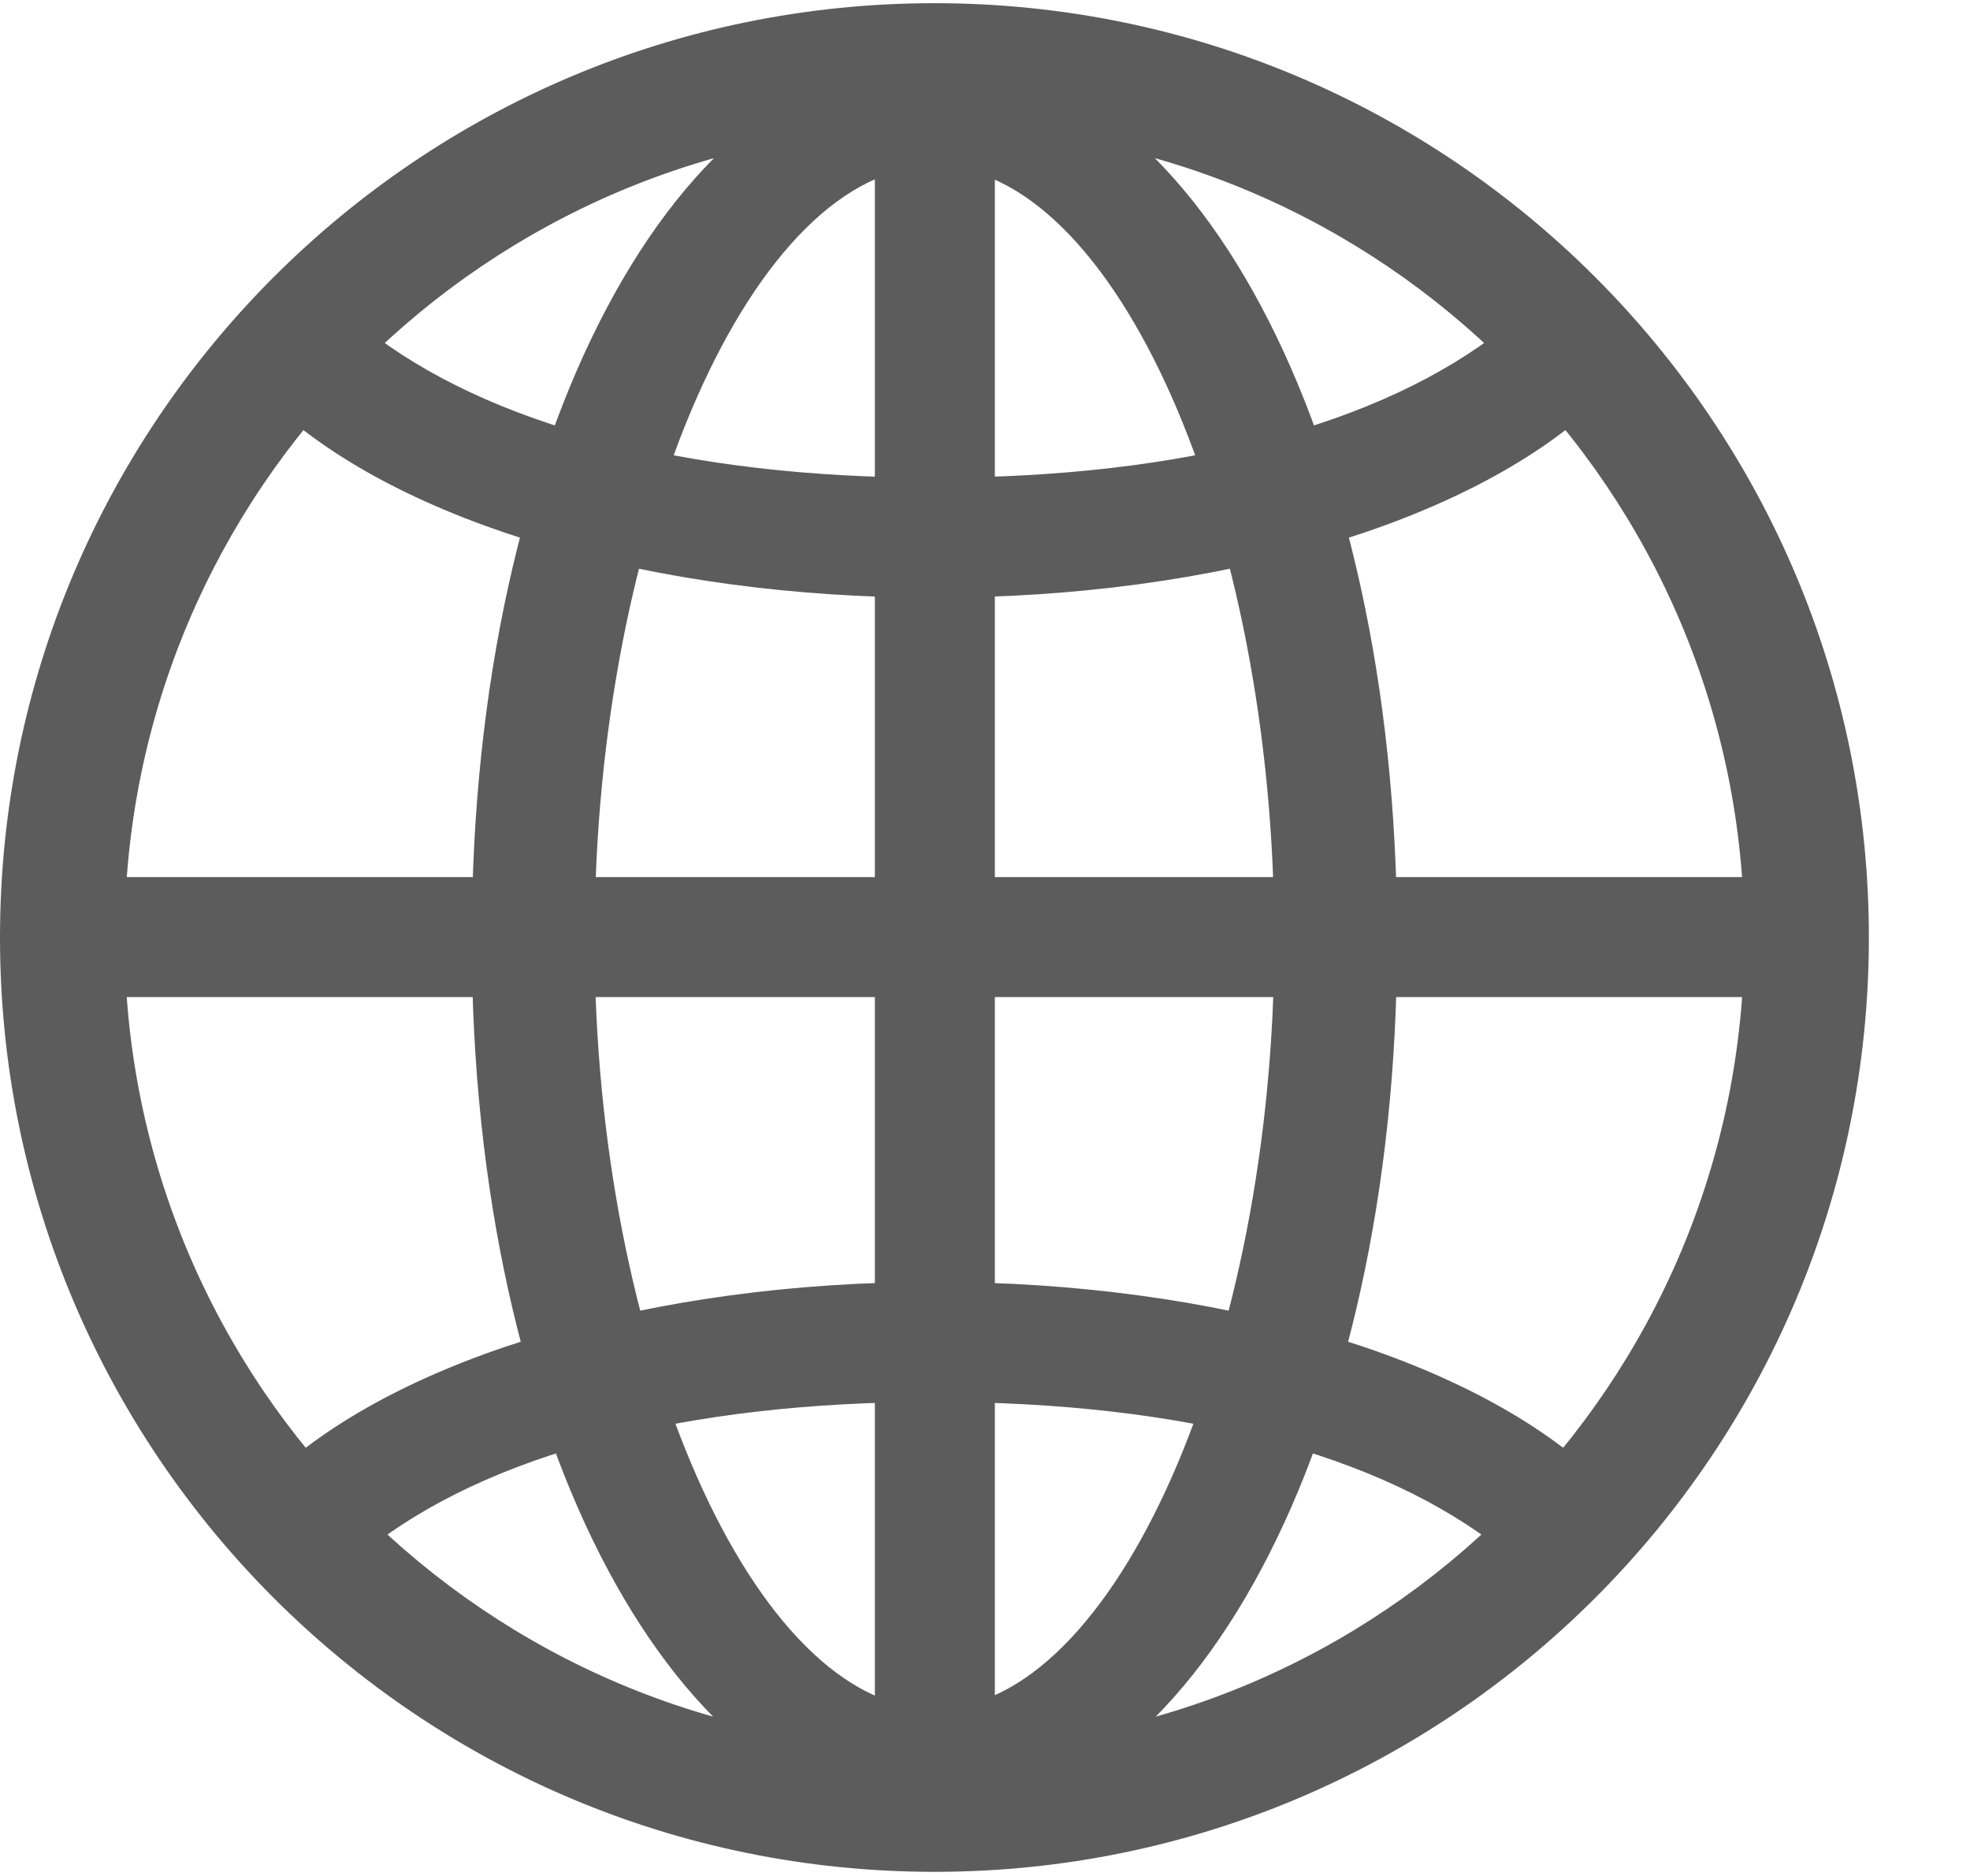 <svg width="21" height="20" viewBox="0 0 21 20" fill="none" xmlns="http://www.w3.org/2000/svg">
<g clip-path="url(#clip0_503_288)">
<path d="M9.961 19.409C12.676 19.409 14.893 15.396 14.893 10.015C14.893 4.605 12.685 0.591 9.961 0.591C7.236 0.591 5.029 4.605 5.029 10.015C5.029 15.396 7.246 19.409 9.961 19.409ZM9.961 1.772C11.875 1.772 13.584 5.581 13.584 10.015C13.584 14.37 11.875 18.218 9.961 18.218C8.047 18.218 6.338 14.37 6.338 10.015C6.338 5.581 8.047 1.772 9.961 1.772ZM9.326 0.728V19.224H10.605V0.728H9.326ZM9.961 13.667C6.953 13.667 4.287 14.458 2.92 15.718L3.906 16.528C5.195 15.503 7.295 14.946 9.961 14.946C12.627 14.946 14.727 15.503 16.016 16.528L17.002 15.718C15.635 14.458 12.969 13.667 9.961 13.667ZM18.975 9.351H0.947V10.63H18.975V9.351ZM9.961 6.372C12.969 6.372 15.635 5.581 17.002 4.321L16.016 3.511C14.727 4.526 12.627 5.093 9.961 5.093C7.295 5.093 5.195 4.526 3.906 3.511L2.92 4.321C4.287 5.581 6.953 6.372 9.961 6.372ZM9.961 19.956C15.459 19.956 19.922 15.493 19.922 9.995C19.922 4.497 15.459 0.034 9.961 0.034C4.463 0.034 0 4.497 0 9.995C0 15.493 4.463 19.956 9.961 19.956ZM9.961 18.628C5.195 18.628 1.328 14.761 1.328 9.995C1.328 5.23 5.195 1.362 9.961 1.362C14.727 1.362 18.594 5.23 18.594 9.995C18.594 14.761 14.727 18.628 9.961 18.628Z" fill="#5C5C5C"/>
</g>
<defs>
<clipPath id="clip0_503_288">
<rect width="20.283" height="19.932" fill="white" transform="translate(0 0.034)"/>
</clipPath>
</defs>
</svg>
